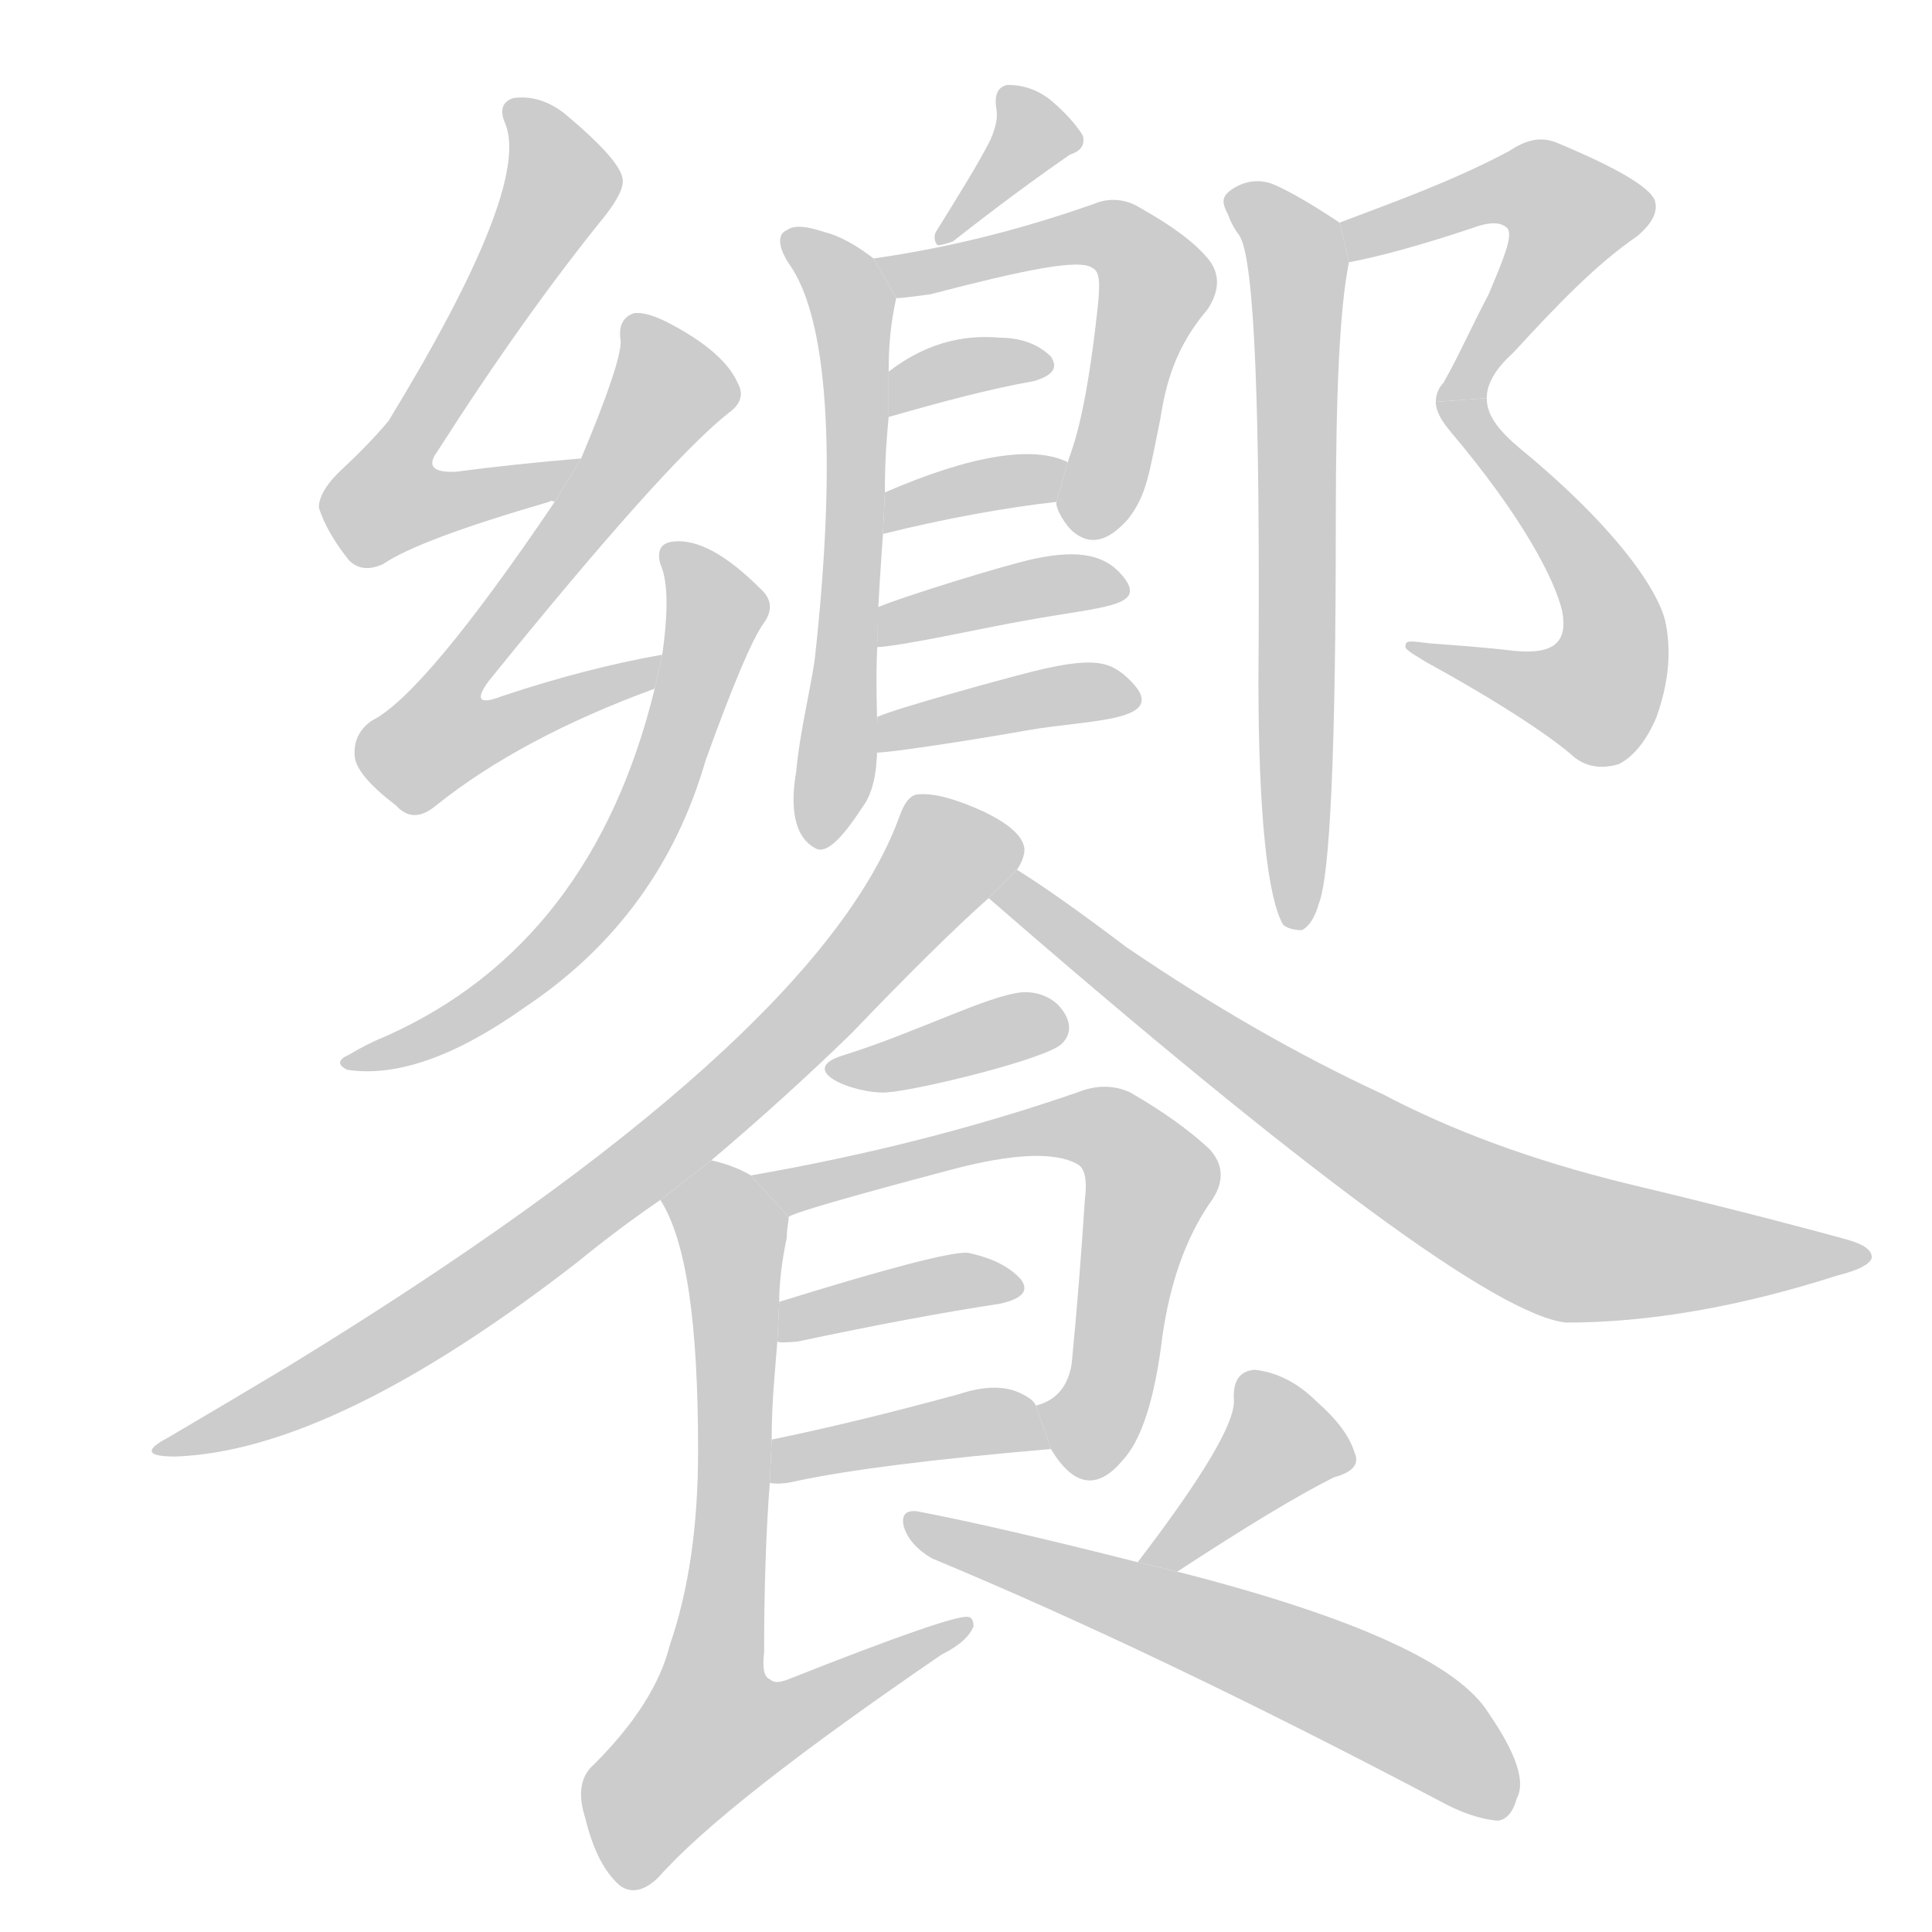 <!--
AnimCJK 2016-2018 Copyright Francois Mizessyn, https://github.com/parsimonhi/animCJK
Derived from:
    MakeMeAHanzi project - https://github.com/skishore/makemeahanzi
    Arphic PL KaitiM GB - https://apps.ubuntu.com/cat/applications/precise/fonts-arphic-gkai00mp/
    Arphic PL UKai - https://apps.ubuntu.com/cat/applications/fonts-arphic-ukai/
You can redistribute and/or modify this file under the terms of the Arphic Public License
as published by Arphic Technology Co., Ltd.
You should have received a copy of this license (the directory "APL") along with this file;
if not, see http://ftp.gnu.org/non-gnu/chinese-fonts-truetype/LICENSE.
-->
<svg id="z39255" class="acjk" version="1.1" viewBox="0 0 1024 1024" xmlns="http://www.w3.org/2000/svg" xmlns:xlink="http://www.w3.org/1999/xlink">
<style>
<![CDATA[
@keyframes z39255k {
	from {
		stroke:#c00;
		stroke-dashoffset:3334;
	}
	75% {
		stroke:#c00;
		stroke-dashoffset:0;
	}
	to {
		stroke:#000;
	}
}
#z39255 path[clip-path] {
	animation:z39255k 1s linear both;
	stroke-dasharray:3334;
	stroke-width:128;
	stroke-linecap:round;
	fill:none;
}
#z39255 path[clip-path="url(#z39255c1)"] {animation-delay:1s;}
#z39255 path[clip-path="url(#z39255c2)"] {animation-delay:2s;}
#z39255 path[clip-path="url(#z39255c3)"] {animation-delay:3s;}
#z39255 path[clip-path="url(#z39255c4)"] {animation-delay:4s;}
#z39255 path[clip-path="url(#z39255c5)"] {animation-delay:5s;}
#z39255 path[clip-path="url(#z39255c6)"] {animation-delay:6s;}
#z39255 path[clip-path="url(#z39255c7)"] {animation-delay:7s;}
#z39255 path[clip-path="url(#z39255c8)"] {animation-delay:8s;}
#z39255 path[clip-path="url(#z39255c9)"] {animation-delay:9s;}
#z39255 path[clip-path="url(#z39255c10)"] {animation-delay:10s;}
#z39255 path[clip-path="url(#z39255c11)"] {animation-delay:11s;}
#z39255 path[clip-path="url(#z39255c12)"] {animation-delay:12s;}
#z39255 path[clip-path="url(#z39255c13)"] {animation-delay:13s;}
#z39255 path[clip-path="url(#z39255c14)"] {animation-delay:14s;}
#z39255 path[clip-path="url(#z39255c15)"] {animation-delay:15s;}
#z39255 path[clip-path="url(#z39255c16)"] {animation-delay:16s;}
#z39255 path[clip-path="url(#z39255c17)"] {animation-delay:17s;}
#z39255 path[clip-path="url(#z39255c18)"] {animation-delay:18s;}
#z39255 path[clip-path="url(#z39255c19)"] {animation-delay:19s;}
#z39255 path[clip-path="url(#z39255c20)"] {animation-delay:20s;}
#z39255 path[clip-path="url(#z39255c21)"] {animation-delay:21s;}
#z39255 path[clip-path="url(#z39255c22)"] {animation-delay:22s;}
#z39255 path {fill:#ccc;}
]]>
</style>
<path id="z39255d1" d="M308 243Q272 246 242 250Q223 251 232 239Q278 167 321 114Q331 101 330 95Q329 85 299 60Q286 50 272 52Q263 55 268 66Q281 100 206 223Q196 235 182 248Q169 260 169 269Q173 282 185 297Q192 304 203 299Q222 286 291 266Q292 265 294 266L308 243 Z"/>
<path id="z39255d2" d="M351 347Q311 354 266 369Q248 376 259 361Q352 246 386 219Q396 212 391 203Q384 187 356 172Q343 165 336 166Q327 169 329 181Q329 193 308 243L294 266Q225 368 197 382Q187 389 188 401Q189 411 210 427Q219 437 231 427Q276 391 347 365L351 347 Z"/>
<path id="z39255d3" d="M347 365Q314 500 205 549Q195 553 185 559Q176 563 184 567Q223 573 278 534Q350 486 374 403Q396 342 405 330Q412 320 403 312Q376 285 357 287Q347 288 350 299Q356 312 351 347L347 365 Z"/>
<path id="z39255d4" d="M525 74C519 86 509 102 496 123C495 125 495 128 497 130C499 130 502 129 505 128C533 106 554 91 567 82C573 80 575 77 574 72C571 67 566 61 558 54C551 48 543 45 534 45C529 46 527 50 528 57C529 62 528 67 525 74 Z"/>
<path id="z39255d5" d="M560 266C559 269 565 279 569 282C580 291 590 284 598 275C608 262 609 251 615 222C618 203 623 184 640 164C646 155 647 146 641 138C633 128 620 119 604 110C596 105 587 105 580 108C543 121 505 131 463 137L475 158C479 158 485 157 493 156C543 143 572 137 579 142C583 144 583 150 582 161C575 227 567 240 566 245 Z"/>
<path id="z39255d6" d="M471 221C499 213 525 206 548 202C558 199 561 195 557 189C551 183 542 179 530 179C509 177 489 183 471 197 Z"/>
<path id="z39255d7" d="M468 283C500 275 533 269 560 266L566 245C548 236 515 241 469 261 Z"/>
<path id="z39255d8" d="M465 342C465 323 467 298 468 283L469 261C469 243 470 232 471 221C471 206 471 205 471 197C471 183 472 172 475 158L463 137C454 130 445 125 437 123C428 120 421 119 417 122C412 124 412 131 419 141C438 169 444 238 432 348C430 364 424 387 422 409C419 426 420 444 433 450C441 453 453 434 459 425C469 407 463 381 465 342 Z"/>
<path id="z39255d9" d="M549 296C534 299 476 317 465 322C465 327 465 335 465 340C465 341 464 342 464 343C476 343 525 332 543 329C586 321 611 322 593 303C585 295 573 291 549 296 Z"/>
<path id="z39255d10" d="M547 356C531 360 473 376 465 380C465 386 464 395 463 399C475 399 540 388 545 387C579 381 626 383 595 357C587 351 579 348 547 356 Z"/>
<path id="z39255d11" d="M715 139C731 136 753 130 780 121C788 118 795 117 799 121C802 125 797 137 789 156C780 173 773 189 765 203C762 206 761 210 761 213L788 211C788 204 792 196 802 187C825 162 846 140 868 125C876 118 879 112 877 106C874 99 857 89 826 76C817 72 809 74 800 80C770 96 739 107 710 118 Z"/>
<path id="z39255d12" d="M761 213C761 218 764 223 769 229C807 274 824 307 828 324C831 340 824 347 803 345C786 343 771 342 758 341C749 340 745 339 745 342C744 344 748 346 756 351C798 374 824 392 834 401C840 406 848 408 858 405C866 401 873 392 878 380C884 363 886 347 883 331C880 314 857 280 806 238C794 228 788 220 788 211 Z"/>
<path id="z39255d13" d="M710 118C692 106 679 99 673 97C666 95 659 96 652 101C647 105 648 108 651 114C652 117 654 121 657 125C665 138 668 217 667 361C667 433 672 476 680 490C682 492 686 493 690 493C694 491 697 486 699 479C705 464 708 397 708 277C708 209 710 163 715 139 Z"/>
<path id="z39255d14" d="M377 615Q416 582 451 548Q497 500 524 476L539 461Q543 455 543 450Q542 440 521 430Q499 420 487 421Q481 421 477 432Q434 552 153 724Q123 742 89 762Q70 772 93 772Q177 769 306 669Q328 651 350 636L377 615 Z"/>
<path id="z39255d15" d="M524 476Q776 695 830 701Q896 701 974 676Q990 672 992 667Q993 661 979 657Q924 642 861 627Q788 609 733 580Q666 549 597 502Q560 474 539 461L524 476 Z"/>
<path id="z39255d16" d="M470 579C486 578 556 561 563 553C568 548 568 541 562 534C559 530 551 525 541 526C523 528 486 547 448 559C420 567 453 580 470 579 Z"/>
<path id="z39255d17" d="M557 768Q575 798 595 774Q610 758 616 709Q622 666 641 638Q653 622 641 609Q625 594 599 579Q586 573 571 579Q490 607 398 623L418 645Q421 642 504 620Q553 607 571 617Q577 620 575 636Q572 682 568 723Q565 741 549 745L557 768 Z"/>
<path id="z39255d18" d="M412 711Q413 712 423 711Q484 698 530 691Q548 687 541 678Q532 668 513 664Q500 663 413 690L412 711 Z"/>
<path id="z39255d19" d="M408 786Q414 787 422 785Q464 776 557 768L549 745Q548 742 542 739Q529 732 508 739Q453 754 409 763L408 786 Z"/>
<path id="z39255d20" d="M398 623C393 620 386 617 377 615L350 636C364 658 370 702 370 769C370 809 365 843 355 872C350 892 337 913 315 935C308 941 306 950 310 963C314 979 319 990 327 998C333 1004 341 1003 349 995C373 968 423 929 499 877C509 872 514 867 516 862C516 859 515 857 513 857C508 856 476 867 418 890C413 892 410 892 408 890C405 889 404 884 405 876C405 842 406 812 408 786L409 763C409 742 411 725 412 711L413 690C413 675 416 661 417 656C417 651 418 648 418 645 Z"/>
<path id="z39255d21" d="M624 833Q679 797 707 783Q722 779 718 770Q714 757 698 743Q683 728 665 726Q653 727 654 742Q655 760 603 828L624 833 Z"/>
<path id="z39255d22" d="M603 828Q528 809 486 801Q477 800 479 809Q482 819 494 826Q612 875 762 954Q780 964 794 965Q801 964 804 953Q811 940 789 908Q765 869 624 833L603 828 Z"/>
<defs>
	<clipPath id="z39255c1"><use xlink:href="#z39255d1"/></clipPath>
	<clipPath id="z39255c2"><use xlink:href="#z39255d2"/></clipPath>
	<clipPath id="z39255c3"><use xlink:href="#z39255d3"/></clipPath>
	<clipPath id="z39255c4"><use xlink:href="#z39255d4"/></clipPath>
	<clipPath id="z39255c5"><use xlink:href="#z39255d5"/></clipPath>
	<clipPath id="z39255c6"><use xlink:href="#z39255d6"/></clipPath>
	<clipPath id="z39255c7"><use xlink:href="#z39255d7"/></clipPath>
	<clipPath id="z39255c8"><use xlink:href="#z39255d8"/></clipPath>
	<clipPath id="z39255c9"><use xlink:href="#z39255d9"/></clipPath>
	<clipPath id="z39255c10"><use xlink:href="#z39255d10"/></clipPath>
	<clipPath id="z39255c11"><use xlink:href="#z39255d11"/></clipPath>
	<clipPath id="z39255c12"><use xlink:href="#z39255d12"/></clipPath>
	<clipPath id="z39255c13"><use xlink:href="#z39255d13"/></clipPath>
	<clipPath id="z39255c14"><use xlink:href="#z39255d14"/></clipPath>
	<clipPath id="z39255c15"><use xlink:href="#z39255d15"/></clipPath>
	<clipPath id="z39255c16"><use xlink:href="#z39255d16"/></clipPath>
	<clipPath id="z39255c17"><use xlink:href="#z39255d17"/></clipPath>
	<clipPath id="z39255c18"><use xlink:href="#z39255d18"/></clipPath>
	<clipPath id="z39255c19"><use xlink:href="#z39255d19"/></clipPath>
	<clipPath id="z39255c20"><use xlink:href="#z39255d20"/></clipPath>
	<clipPath id="z39255c21"><use xlink:href="#z39255d21"/></clipPath>
	<clipPath id="z39255c22"><use xlink:href="#z39255d22"/></clipPath>
</defs>
<path pathLength="3333" clip-path="url(#z39255c1)" d="M275 60L297 102L205 262L220 275L296 248"/>
<path pathLength="3333" clip-path="url(#z39255c2)" d="M339 169L355 213L222 387L239 400L343 354"/>
<path pathLength="3333" clip-path="url(#z39255c3)" d="M358 295L379 333L324 467L267 526L192 563"/>
<path pathLength="3333" clip-path="url(#z39255c4)" d="M534 50L543 76L499 124"/>
<path pathLength="3333" clip-path="url(#z39255c5)" d="M473 140L581 124L611 143L578 279"/>
<path pathLength="3333" clip-path="url(#z39255c6)" d="M477 212L552 190"/>
<path pathLength="3333" clip-path="url(#z39255c7)" d="M476 274L558 250"/>
<path pathLength="3333" clip-path="url(#z39255c8)" d="M421 128L452 163L437 439"/>
<path pathLength="3333" clip-path="url(#z39255c9)" d="M471 332L592 312"/>
<path pathLength="3333" clip-path="url(#z39255c10)" d="M472 386L598 367"/>
<path pathLength="3333" clip-path="url(#z39255c11)" d="M715 131L808 98L838 121L772 210"/>
<path pathLength="3333" clip-path="url(#z39255c12)" d="M778 224L850 316L853 358L837 375L754 344"/>
<path pathLength="3333" clip-path="url(#z39255c13)" d="M658 106L688 142L684 487"/>
<path pathLength="3333" clip-path="url(#z39255c14)" d="M538 451L494 457L410 559L269 672L88 766"/>
<path pathLength="3333" clip-path="url(#z39255c15)" d="M536 472L811 653L983 666"/>
<path pathLength="3333" clip-path="url(#z39255c16)" d="M444 567L560 540"/>
<path pathLength="3333" clip-path="url(#z39255c17)" d="M409 625L564 597L605 614L565 776"/>
<path pathLength="3333" clip-path="url(#z39255c18)" d="M418 703L537 680"/>
<path pathLength="3333" clip-path="url(#z39255c19)" d="M413 779L551 761"/>
<path pathLength="3333" clip-path="url(#z39255c20)" d="M358 640L391 664L360 954L508 862"/>
<path pathLength="3333" clip-path="url(#z39255c21)" d="M714 772L668 763L613 826"/>
<path pathLength="3333" clip-path="url(#z39255c22)" d="M487 808L710 892L802 949"/>
</svg>